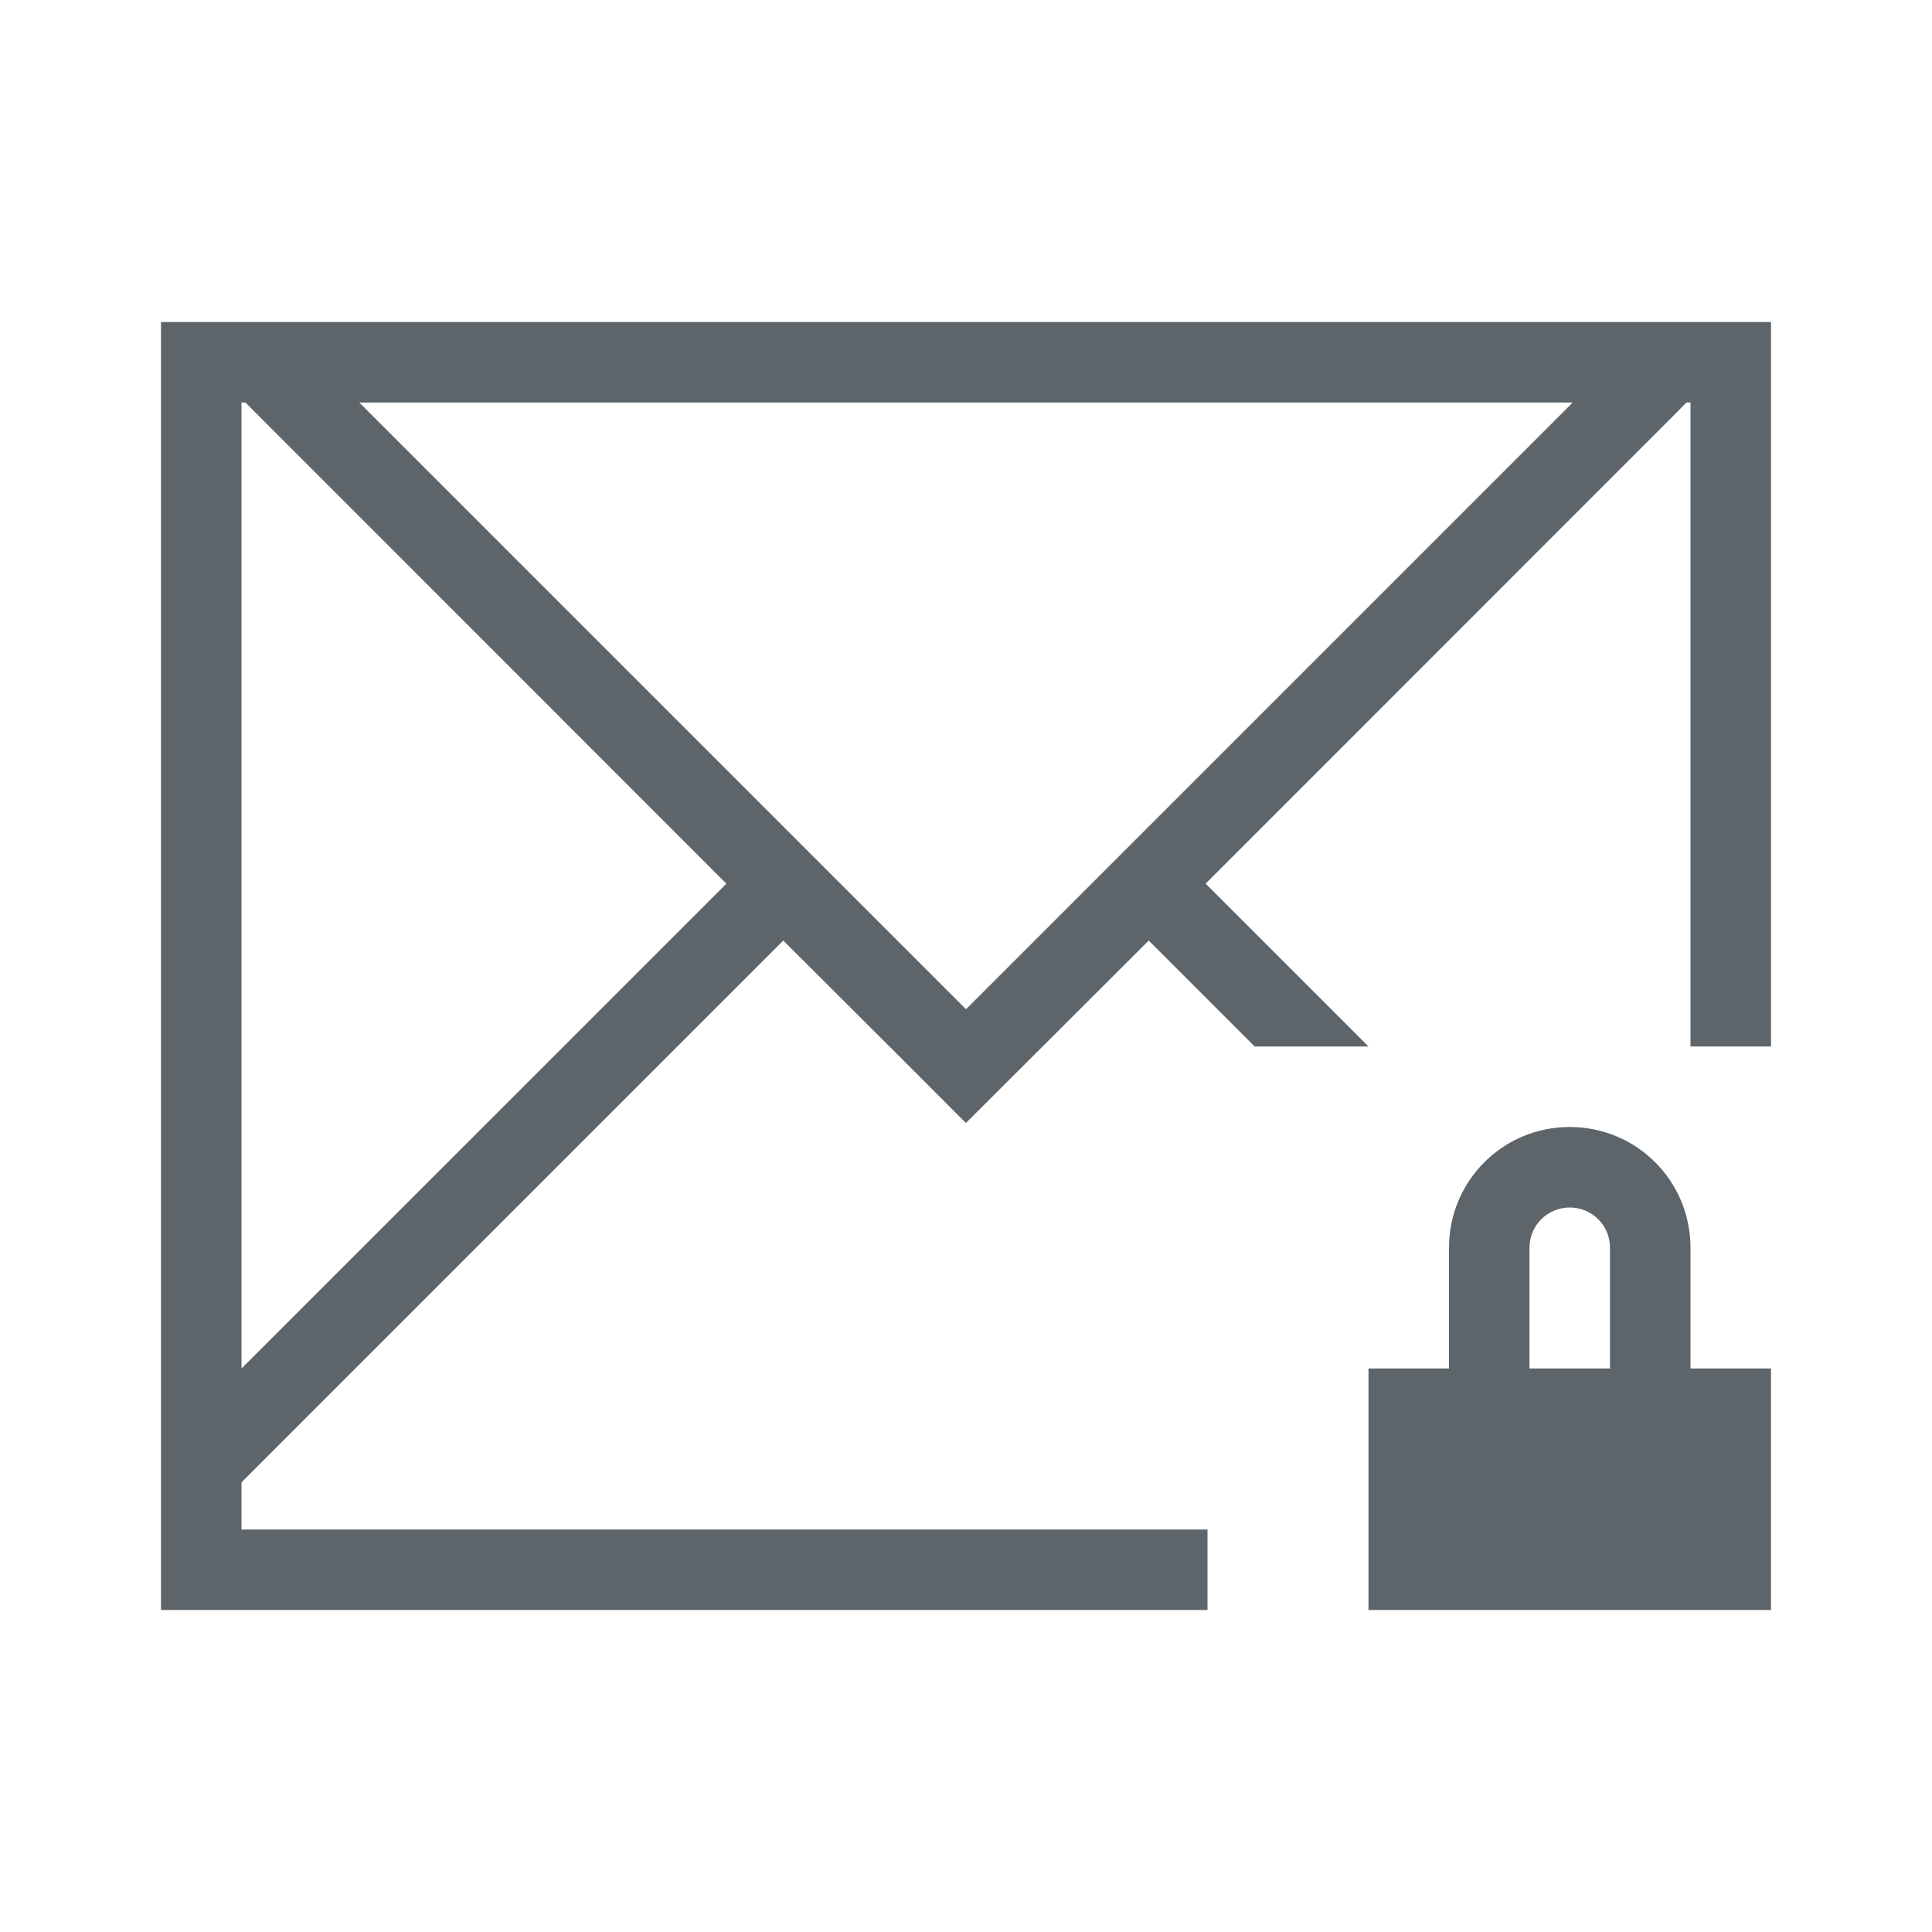 <svg xmlns="http://www.w3.org/2000/svg" viewBox="0 0 24 24"><path d="M2 4v16h13v-1H3v-.586l.463-.463 6.267-6.267 1.454 1.45.814.815H12l.816-.814 1.454-1.451L15.586 13H17l-2.023-2.023 5.752-5.754L20.95 5H21v8h1V4H3zm1 1h.049l.222.223 5.752 5.754L3 17V5.223zm1.463 0h15.074L12 12.537zM19.5 14c-.831 0-1.5.669-1.5 1.5V17h-1v3h5v-3h-1v-1.5c0-.831-.669-1.5-1.5-1.5zm0 1c.277 0 .5.223.5.5V17h-1v-1.5c0-.277.223-.5.5-.5z" fill="currentColor" color="#5d656b"/></svg>